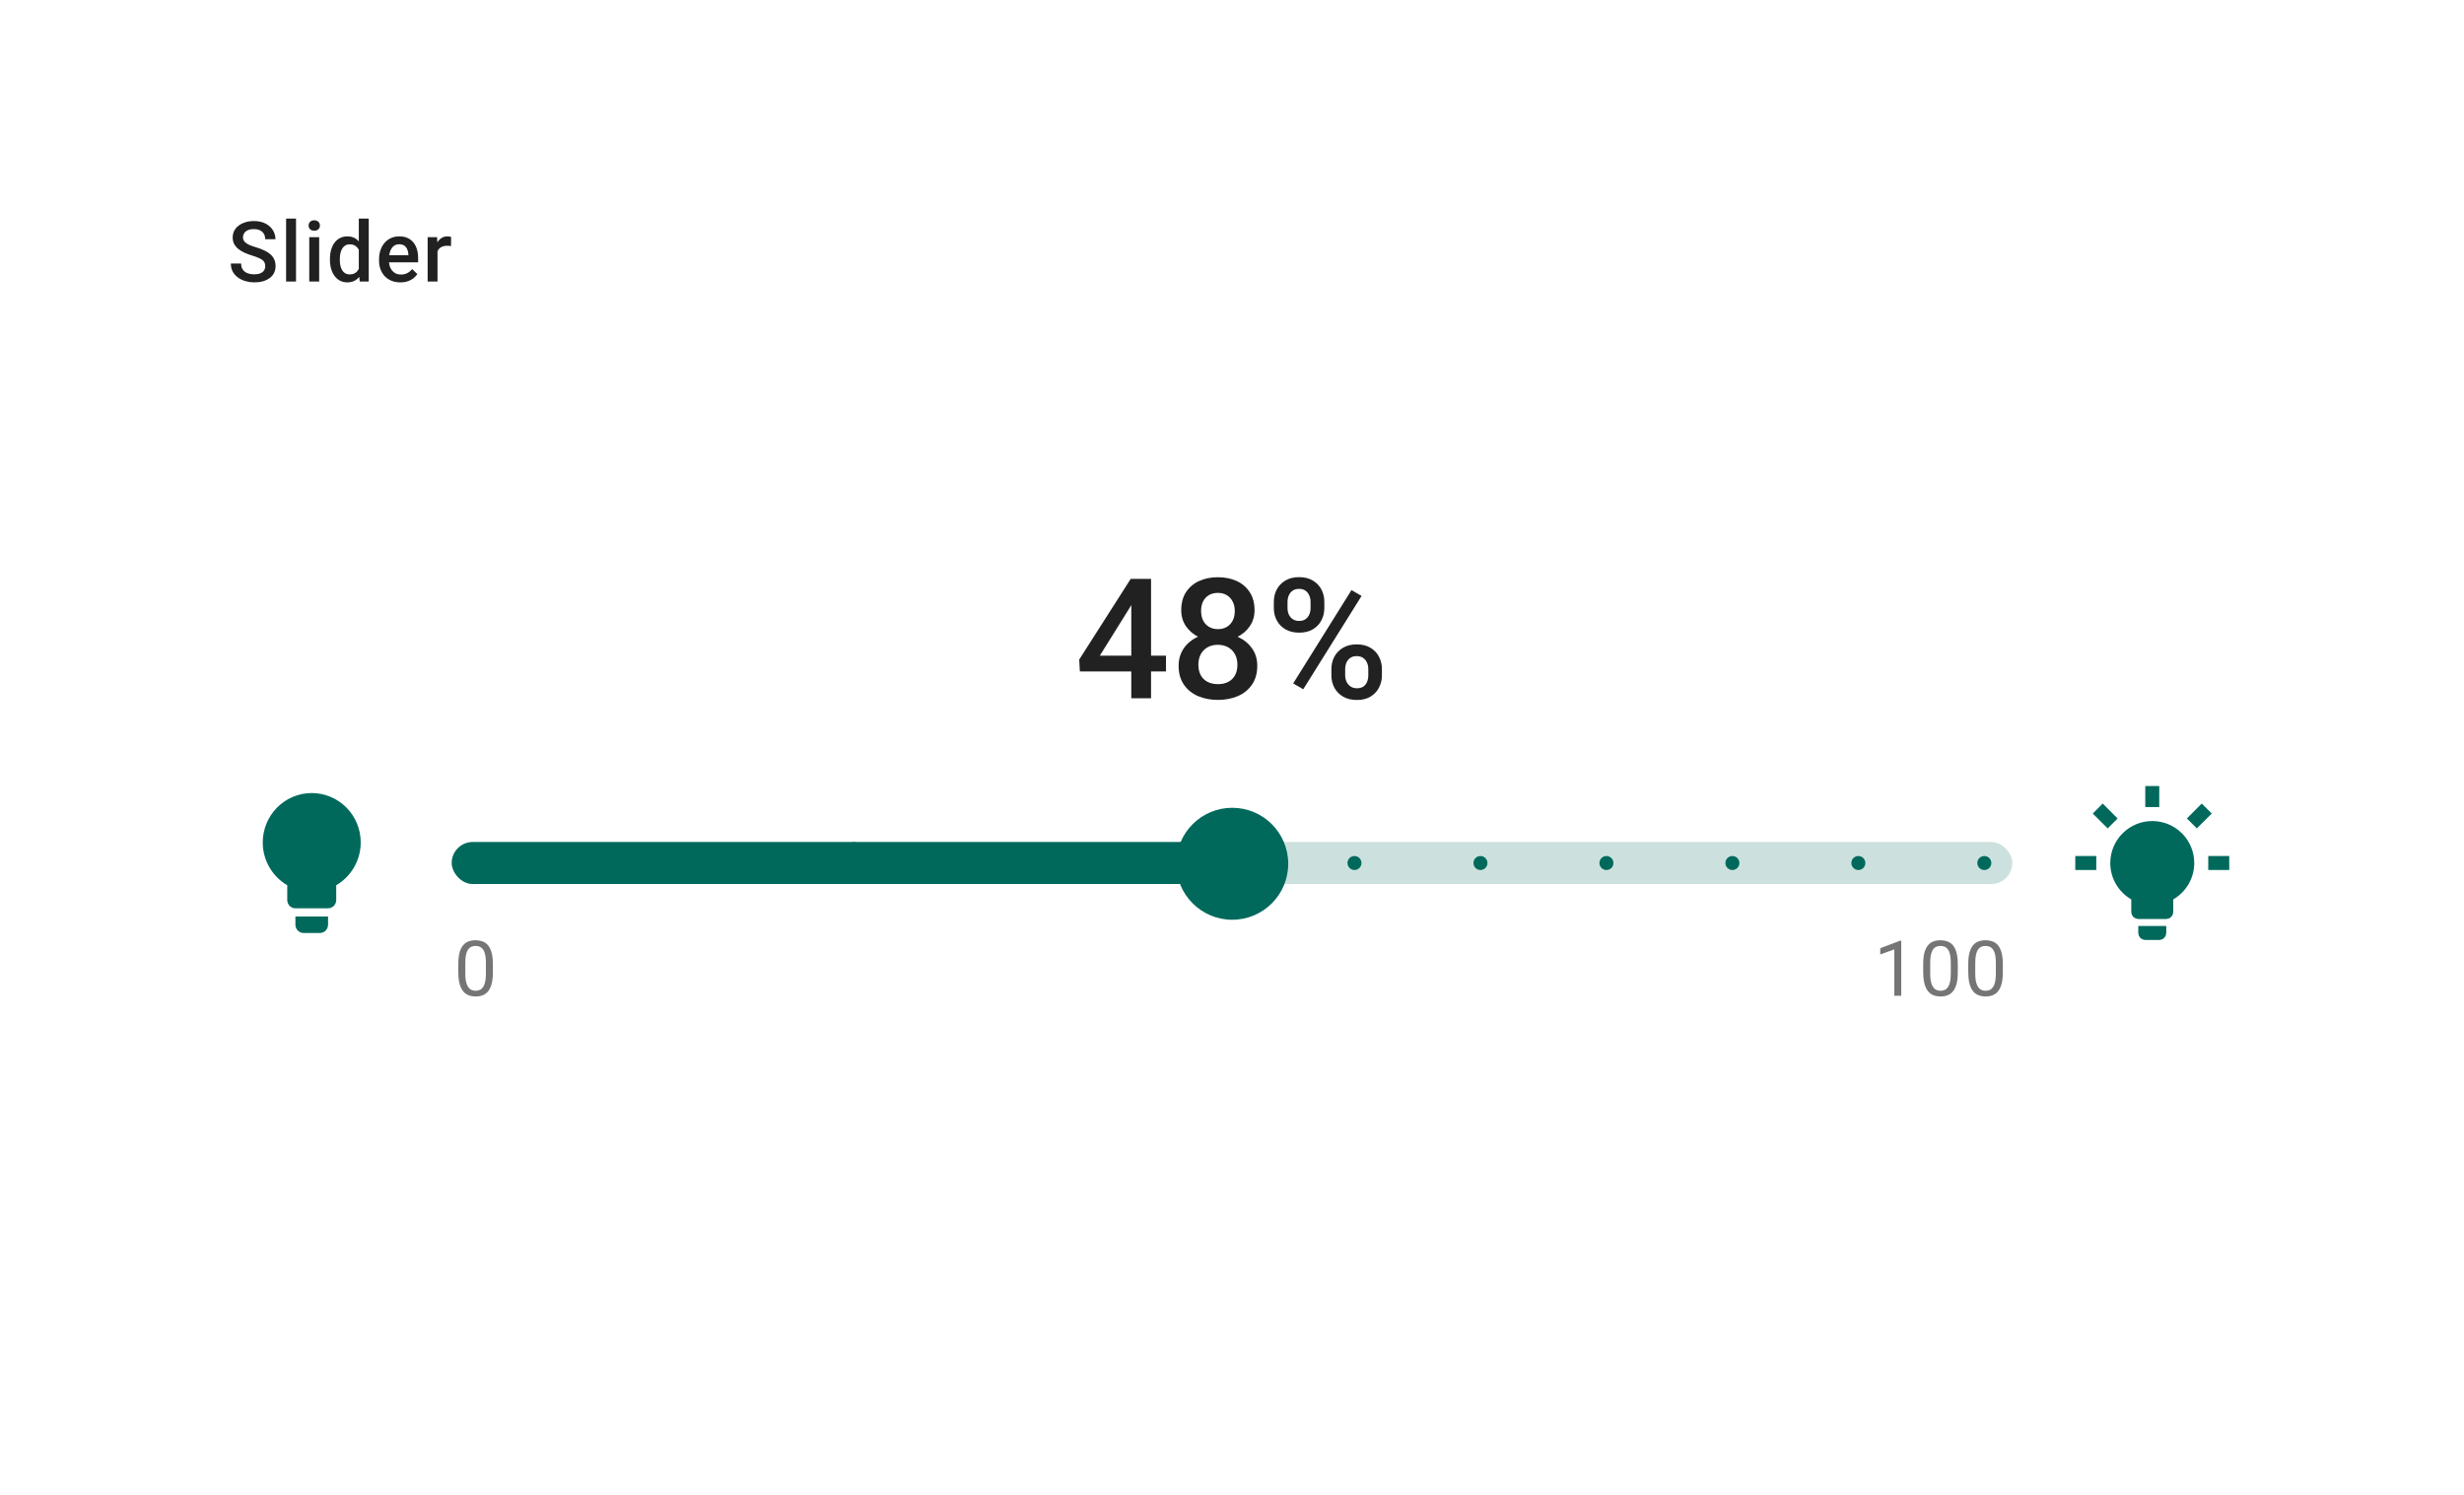 <svg width="206" height="125" viewBox="0 0 206 125" fill="none" xmlns="http://www.w3.org/2000/svg">
<g filter="url(#filter0_d_4516_102446)">
<rect x="5" y="2.5" width="196" height="115" rx="2.34" fill="white"/>
<path d="M22.175 19.916C22.175 19.813 22.159 19.722 22.127 19.642C22.098 19.562 22.044 19.488 21.966 19.422C21.889 19.356 21.779 19.292 21.637 19.23C21.498 19.166 21.319 19.101 21.102 19.035C20.865 18.962 20.645 18.881 20.444 18.791C20.245 18.7 20.072 18.595 19.923 18.476C19.774 18.355 19.659 18.217 19.577 18.061C19.494 17.904 19.453 17.722 19.453 17.516C19.453 17.313 19.496 17.128 19.58 16.961C19.667 16.794 19.789 16.65 19.947 16.529C20.107 16.405 20.296 16.311 20.513 16.244C20.73 16.176 20.97 16.142 21.233 16.142C21.603 16.142 21.922 16.21 22.189 16.347C22.459 16.484 22.666 16.668 22.81 16.899C22.956 17.13 23.029 17.385 23.029 17.664H22.175C22.175 17.499 22.14 17.354 22.069 17.228C22 17.1 21.895 17 21.754 16.927C21.614 16.853 21.437 16.817 21.222 16.817C21.019 16.817 20.85 16.848 20.715 16.909C20.58 16.971 20.48 17.055 20.413 17.16C20.347 17.265 20.314 17.384 20.314 17.516C20.314 17.61 20.336 17.696 20.379 17.773C20.422 17.849 20.489 17.92 20.578 17.986C20.667 18.05 20.779 18.11 20.914 18.168C21.049 18.225 21.207 18.279 21.39 18.332C21.667 18.414 21.908 18.506 22.114 18.606C22.319 18.705 22.491 18.817 22.628 18.942C22.765 19.068 22.868 19.211 22.936 19.371C23.005 19.529 23.039 19.708 23.039 19.909C23.039 20.119 22.997 20.309 22.912 20.478C22.828 20.645 22.707 20.788 22.549 20.907C22.394 21.023 22.206 21.113 21.987 21.177C21.77 21.239 21.527 21.27 21.26 21.27C21.02 21.27 20.784 21.238 20.55 21.174C20.32 21.11 20.109 21.013 19.92 20.883C19.73 20.75 19.579 20.585 19.467 20.389C19.355 20.19 19.299 19.958 19.299 19.693H20.16C20.16 19.855 20.187 19.994 20.242 20.108C20.299 20.222 20.378 20.316 20.478 20.389C20.579 20.46 20.695 20.512 20.828 20.547C20.963 20.581 21.107 20.598 21.26 20.598C21.461 20.598 21.629 20.57 21.764 20.512C21.901 20.455 22.004 20.375 22.073 20.272C22.141 20.17 22.175 20.051 22.175 19.916ZM24.749 15.936V21.201H23.919V15.936H24.749ZM26.684 17.492V21.201H25.855V17.492H26.684ZM25.8 16.519C25.8 16.393 25.841 16.289 25.924 16.207C26.008 16.122 26.125 16.08 26.273 16.08C26.419 16.08 26.535 16.122 26.619 16.207C26.704 16.289 26.746 16.393 26.746 16.519C26.746 16.642 26.704 16.745 26.619 16.827C26.535 16.909 26.419 16.951 26.273 16.951C26.125 16.951 26.008 16.909 25.924 16.827C25.841 16.745 25.8 16.642 25.8 16.519ZM29.998 20.434V15.936H30.828V21.201H30.077L29.998 20.434ZM27.585 19.388V19.316C27.585 19.035 27.618 18.779 27.684 18.548C27.751 18.315 27.847 18.115 27.972 17.948C28.098 17.779 28.251 17.65 28.432 17.561C28.612 17.469 28.816 17.424 29.042 17.424C29.266 17.424 29.462 17.467 29.632 17.554C29.801 17.641 29.945 17.765 30.064 17.928C30.182 18.088 30.277 18.279 30.348 18.503C30.419 18.725 30.469 18.972 30.499 19.244V19.474C30.469 19.739 30.419 19.981 30.348 20.201C30.277 20.42 30.182 20.61 30.064 20.77C29.945 20.93 29.8 21.053 29.628 21.14C29.459 21.227 29.261 21.27 29.035 21.27C28.811 21.27 28.609 21.223 28.428 21.13C28.25 21.036 28.098 20.904 27.972 20.735C27.847 20.566 27.751 20.367 27.684 20.139C27.618 19.908 27.585 19.658 27.585 19.388ZM28.411 19.316V19.388C28.411 19.557 28.426 19.715 28.456 19.861C28.488 20.007 28.537 20.137 28.603 20.248C28.669 20.358 28.755 20.445 28.86 20.509C28.968 20.571 29.096 20.602 29.244 20.602C29.432 20.602 29.586 20.56 29.707 20.478C29.828 20.396 29.923 20.285 29.992 20.146C30.062 20.004 30.11 19.846 30.136 19.672V19.052C30.122 18.917 30.093 18.791 30.05 18.675C30.009 18.558 29.953 18.457 29.882 18.37C29.811 18.281 29.723 18.212 29.618 18.164C29.515 18.114 29.393 18.089 29.251 18.089C29.1 18.089 28.972 18.121 28.867 18.185C28.762 18.249 28.675 18.337 28.607 18.449C28.54 18.561 28.491 18.691 28.459 18.84C28.427 18.988 28.411 19.147 28.411 19.316ZM33.474 21.27C33.199 21.27 32.951 21.226 32.73 21.136C32.51 21.045 32.323 20.918 32.167 20.756C32.014 20.593 31.896 20.403 31.814 20.183C31.732 19.964 31.691 19.727 31.691 19.474V19.337C31.691 19.046 31.733 18.784 31.818 18.548C31.902 18.313 32.02 18.112 32.171 17.945C32.322 17.776 32.5 17.646 32.706 17.557C32.911 17.468 33.134 17.424 33.374 17.424C33.639 17.424 33.871 17.468 34.07 17.557C34.269 17.646 34.433 17.772 34.564 17.934C34.696 18.094 34.794 18.285 34.858 18.507C34.925 18.729 34.958 18.973 34.958 19.241V19.594H32.092V19.001H34.142V18.936C34.137 18.787 34.108 18.648 34.053 18.517C34 18.387 33.919 18.282 33.809 18.202C33.7 18.122 33.553 18.082 33.371 18.082C33.233 18.082 33.111 18.112 33.004 18.171C32.899 18.228 32.811 18.311 32.74 18.421C32.669 18.531 32.614 18.663 32.575 18.819C32.539 18.972 32.52 19.145 32.52 19.337V19.474C32.52 19.636 32.542 19.787 32.586 19.926C32.631 20.063 32.697 20.183 32.784 20.286C32.871 20.389 32.976 20.47 33.1 20.53C33.223 20.587 33.364 20.615 33.521 20.615C33.72 20.615 33.897 20.575 34.053 20.495C34.208 20.415 34.343 20.302 34.457 20.156L34.893 20.578C34.813 20.694 34.709 20.806 34.581 20.913C34.453 21.019 34.296 21.104 34.111 21.171C33.928 21.237 33.716 21.27 33.474 21.27ZM36.578 18.198V21.201H35.752V17.492H36.541L36.578 18.198ZM37.713 17.468L37.706 18.236C37.656 18.227 37.601 18.22 37.541 18.215C37.484 18.211 37.427 18.209 37.37 18.209C37.228 18.209 37.104 18.229 36.996 18.27C36.889 18.309 36.799 18.366 36.726 18.442C36.655 18.515 36.6 18.604 36.561 18.709C36.522 18.814 36.499 18.932 36.492 19.062L36.304 19.076C36.304 18.843 36.327 18.627 36.373 18.428C36.418 18.229 36.487 18.054 36.578 17.904C36.672 17.753 36.788 17.635 36.928 17.55C37.07 17.466 37.233 17.424 37.418 17.424C37.468 17.424 37.522 17.428 37.579 17.437C37.639 17.447 37.683 17.457 37.713 17.468Z" fill="black" fill-opacity="0.87"/>
<path d="M97.481 52.485V53.801H90.281L90.227 52.807L94.532 46.06H95.856L94.423 48.515L91.948 52.485H97.481ZM96.233 46.06V56.043H94.58V46.06H96.233ZM105.112 53.321C105.112 53.943 104.968 54.466 104.68 54.891C104.392 55.316 103.999 55.639 103.501 55.858C103.007 56.073 102.449 56.18 101.828 56.18C101.206 56.18 100.646 56.073 100.148 55.858C99.65 55.639 99.256 55.316 98.969 54.891C98.68 54.466 98.537 53.943 98.537 53.321C98.537 52.91 98.617 52.537 98.776 52.204C98.936 51.865 99.163 51.575 99.455 51.333C99.752 51.086 100.1 50.896 100.497 50.764C100.9 50.631 101.338 50.565 101.814 50.565C102.445 50.565 103.009 50.682 103.507 50.915C104.006 51.148 104.396 51.47 104.68 51.882C104.968 52.293 105.112 52.773 105.112 53.321ZM103.453 53.239C103.453 52.905 103.384 52.613 103.247 52.361C103.11 52.11 102.918 51.916 102.671 51.779C102.424 51.642 102.138 51.573 101.814 51.573C101.485 51.573 101.199 51.642 100.957 51.779C100.715 51.916 100.525 52.11 100.388 52.361C100.255 52.613 100.189 52.905 100.189 53.239C100.189 53.577 100.255 53.87 100.388 54.117C100.52 54.359 100.71 54.544 100.957 54.672C101.204 54.8 101.494 54.864 101.828 54.864C102.161 54.864 102.449 54.8 102.691 54.672C102.934 54.544 103.121 54.359 103.254 54.117C103.386 53.87 103.453 53.577 103.453 53.239ZM104.885 48.686C104.885 49.185 104.753 49.628 104.488 50.017C104.227 50.405 103.866 50.711 103.405 50.935C102.943 51.155 102.417 51.264 101.828 51.264C101.233 51.264 100.703 51.155 100.237 50.935C99.775 50.711 99.412 50.405 99.147 50.017C98.886 49.628 98.756 49.185 98.756 48.686C98.756 48.092 98.886 47.592 99.147 47.185C99.412 46.773 99.775 46.46 100.237 46.246C100.699 46.031 101.226 45.923 101.821 45.923C102.415 45.923 102.943 46.031 103.405 46.246C103.866 46.46 104.227 46.773 104.488 47.185C104.753 47.592 104.885 48.092 104.885 48.686ZM103.233 48.741C103.233 48.444 103.174 48.184 103.055 47.96C102.941 47.731 102.778 47.553 102.568 47.425C102.358 47.297 102.109 47.233 101.821 47.233C101.533 47.233 101.284 47.295 101.073 47.418C100.863 47.541 100.701 47.715 100.587 47.939C100.472 48.163 100.415 48.43 100.415 48.741C100.415 49.047 100.472 49.315 100.587 49.544C100.701 49.767 100.863 49.943 101.073 50.071C101.288 50.199 101.54 50.263 101.828 50.263C102.116 50.263 102.365 50.199 102.575 50.071C102.785 49.943 102.947 49.767 103.062 49.544C103.176 49.315 103.233 49.047 103.233 48.741ZM106.497 48.508V47.98C106.497 47.601 106.579 47.256 106.744 46.945C106.908 46.634 107.148 46.385 107.463 46.198C107.779 46.01 108.158 45.916 108.602 45.916C109.059 45.916 109.443 46.01 109.753 46.198C110.069 46.385 110.309 46.634 110.473 46.945C110.638 47.256 110.72 47.601 110.72 47.98V48.508C110.72 48.878 110.638 49.219 110.473 49.53C110.313 49.841 110.076 50.09 109.76 50.277C109.45 50.465 109.068 50.558 108.615 50.558C108.167 50.558 107.783 50.465 107.463 50.277C107.148 50.09 106.908 49.841 106.744 49.53C106.579 49.219 106.497 48.878 106.497 48.508ZM107.642 47.98V48.508C107.642 48.691 107.676 48.865 107.745 49.029C107.818 49.194 107.927 49.326 108.074 49.427C108.22 49.528 108.401 49.578 108.615 49.578C108.835 49.578 109.013 49.528 109.15 49.427C109.292 49.326 109.397 49.194 109.466 49.029C109.534 48.865 109.568 48.691 109.568 48.508V47.98C109.568 47.793 109.532 47.617 109.459 47.452C109.39 47.283 109.285 47.148 109.143 47.048C109.002 46.947 108.821 46.897 108.602 46.897C108.391 46.897 108.213 46.947 108.067 47.048C107.925 47.148 107.818 47.283 107.745 47.452C107.676 47.617 107.642 47.793 107.642 47.98ZM111.31 54.13V53.596C111.31 53.221 111.392 52.878 111.557 52.567C111.726 52.256 111.968 52.007 112.283 51.82C112.599 51.632 112.978 51.539 113.422 51.539C113.879 51.539 114.263 51.632 114.574 51.82C114.889 52.007 115.127 52.256 115.287 52.567C115.451 52.878 115.533 53.221 115.533 53.596V54.13C115.533 54.505 115.451 54.848 115.287 55.159C115.127 55.47 114.891 55.719 114.58 55.906C114.27 56.094 113.89 56.187 113.442 56.187C112.99 56.187 112.603 56.094 112.283 55.906C111.968 55.719 111.726 55.47 111.557 55.159C111.392 54.848 111.31 54.505 111.31 54.13ZM112.462 53.596V54.13C112.462 54.313 112.498 54.487 112.571 54.651C112.649 54.816 112.761 54.951 112.907 55.056C113.054 55.157 113.23 55.207 113.435 55.207C113.668 55.207 113.856 55.157 113.998 55.056C114.139 54.951 114.24 54.818 114.299 54.658C114.363 54.494 114.395 54.318 114.395 54.13V53.596C114.395 53.408 114.359 53.232 114.286 53.068C114.217 52.903 114.11 52.77 113.963 52.67C113.822 52.569 113.641 52.519 113.422 52.519C113.207 52.519 113.029 52.569 112.887 52.67C112.745 52.77 112.638 52.903 112.565 53.068C112.496 53.232 112.462 53.408 112.462 53.596ZM113.833 47.487L108.958 55.289L108.115 54.802L112.99 47L113.833 47.487Z" fill="black" fill-opacity="0.87"/>
<path d="M27.814 71.173L27.525 71.343V71.678V72.917C27.525 72.946 27.514 72.973 27.495 72.992C27.476 73.01 27.452 73.02 27.427 73.02H24.697C24.673 73.02 24.649 73.01 24.63 72.992C24.611 72.973 24.6 72.946 24.6 72.917V71.678V71.343L24.31 71.173C23.261 70.558 22.552 69.411 22.552 68.099C22.552 67.157 22.923 66.255 23.582 65.59C24.241 64.926 25.133 64.554 26.062 64.554C26.992 64.554 27.884 64.926 28.543 65.59C29.202 66.255 29.573 67.157 29.573 68.099C29.573 69.411 28.864 70.558 27.814 71.173ZM26.842 74.879V74.982C26.842 75.011 26.831 75.037 26.812 75.056C26.794 75.075 26.769 75.085 26.745 75.085H25.38C25.355 75.085 25.331 75.075 25.312 75.056C25.294 75.037 25.282 75.011 25.282 74.982V74.879H26.842Z" fill="#00695C" stroke="#00695C" stroke-width="1.17"/>
<g clip-path="url(#clip0_4516_102446)">
<rect x="37.765" y="68.064" width="130.472" height="3.51" rx="1.755" fill="#00695C" fill-opacity="0.2"/>
<circle cx="39.52" cy="69.819" r="0.585" fill="#00695C"/>
<circle cx="50.051" cy="69.819" r="0.585" fill="#00695C"/>
<circle cx="60.583" cy="69.819" r="0.585" fill="#00695C"/>
<circle cx="71.114" cy="69.819" r="0.585" fill="#00695C"/>
<circle cx="81.646" cy="69.819" r="0.585" fill="#00695C"/>
<circle cx="92.178" cy="69.819" r="0.585" fill="#00695C"/>
<circle cx="102.709" cy="69.819" r="0.585" fill="#00695C"/>
<circle cx="113.24" cy="69.819" r="0.585" fill="#00695C"/>
<circle cx="123.772" cy="69.819" r="0.585" fill="#00695C"/>
<circle cx="134.304" cy="69.819" r="0.585" fill="#00695C"/>
<circle cx="144.835" cy="69.819" r="0.585" fill="#00695C"/>
<circle cx="155.366" cy="69.819" r="0.585" fill="#00695C"/>
<circle cx="165.898" cy="69.819" r="0.585" fill="#00695C"/>
<g clip-path="url(#clip1_4516_102446)">
<rect x="37.765" y="68.064" width="67.284" height="3.51" rx="1.755" fill="#00695C"/>
<rect x="71.114" y="68.064" width="0.585" height="3.51" rx="0.293" fill="#00695C"/>
</g>
</g>
<path d="M41.207 78.263V78.96C41.207 79.335 41.173 79.652 41.106 79.909C41.039 80.167 40.943 80.374 40.817 80.531C40.692 80.689 40.54 80.803 40.362 80.874C40.186 80.943 39.987 80.978 39.765 80.978C39.589 80.978 39.426 80.956 39.278 80.912C39.129 80.868 38.995 80.797 38.875 80.701C38.758 80.603 38.657 80.475 38.574 80.318C38.49 80.161 38.426 79.97 38.382 79.746C38.338 79.522 38.316 79.26 38.316 78.96V78.263C38.316 77.888 38.349 77.573 38.416 77.32C38.486 77.066 38.583 76.863 38.709 76.71C38.834 76.555 38.985 76.444 39.161 76.377C39.339 76.31 39.538 76.276 39.758 76.276C39.936 76.276 40.1 76.299 40.249 76.343C40.399 76.384 40.533 76.453 40.651 76.547C40.768 76.639 40.868 76.763 40.949 76.918C41.033 77.07 41.097 77.258 41.141 77.48C41.185 77.702 41.207 77.963 41.207 78.263ZM40.623 79.055V78.165C40.623 77.96 40.61 77.78 40.585 77.625C40.562 77.468 40.527 77.334 40.481 77.222C40.435 77.111 40.376 77.021 40.305 76.952C40.236 76.883 40.155 76.833 40.063 76.801C39.973 76.768 39.871 76.751 39.758 76.751C39.62 76.751 39.498 76.777 39.391 76.83C39.284 76.88 39.194 76.961 39.12 77.072C39.049 77.183 38.995 77.328 38.957 77.508C38.919 77.689 38.901 77.907 38.901 78.165V79.055C38.901 79.26 38.912 79.441 38.935 79.598C38.96 79.755 38.997 79.891 39.045 80.007C39.093 80.12 39.152 80.213 39.221 80.286C39.29 80.36 39.37 80.414 39.46 80.45C39.552 80.483 39.654 80.5 39.765 80.5C39.907 80.5 40.032 80.473 40.139 80.418C40.245 80.364 40.334 80.279 40.406 80.164C40.479 80.046 40.533 79.897 40.569 79.714C40.605 79.53 40.623 79.31 40.623 79.055Z" fill="black" fill-opacity="0.54"/>
<path d="M158.951 76.314V80.915H158.369V77.04L157.197 77.468V76.943L158.86 76.314H158.951ZM163.679 78.263V78.96C163.679 79.335 163.645 79.652 163.578 79.909C163.511 80.167 163.415 80.374 163.289 80.531C163.163 80.689 163.011 80.803 162.833 80.874C162.657 80.943 162.458 80.978 162.236 80.978C162.06 80.978 161.898 80.956 161.749 80.912C161.6 80.868 161.466 80.797 161.347 80.701C161.23 80.603 161.129 80.475 161.045 80.318C160.962 80.161 160.898 79.97 160.854 79.746C160.81 79.522 160.788 79.26 160.788 78.96V78.263C160.788 77.888 160.821 77.573 160.888 77.32C160.957 77.066 161.055 76.863 161.18 76.71C161.306 76.555 161.457 76.444 161.633 76.377C161.811 76.31 162.01 76.276 162.23 76.276C162.408 76.276 162.572 76.299 162.72 76.343C162.871 76.384 163.005 76.453 163.123 76.547C163.24 76.639 163.339 76.763 163.421 76.918C163.505 77.07 163.569 77.258 163.613 77.48C163.657 77.702 163.679 77.963 163.679 78.263ZM163.094 79.055V78.165C163.094 77.96 163.082 77.78 163.057 77.625C163.033 77.468 162.999 77.334 162.953 77.222C162.907 77.111 162.848 77.021 162.777 76.952C162.708 76.883 162.627 76.833 162.535 76.801C162.445 76.768 162.343 76.751 162.23 76.751C162.092 76.751 161.969 76.777 161.862 76.83C161.756 76.88 161.665 76.961 161.592 77.072C161.521 77.183 161.466 77.328 161.429 77.508C161.391 77.689 161.372 77.907 161.372 78.165V79.055C161.372 79.26 161.384 79.441 161.407 79.598C161.432 79.755 161.469 79.891 161.517 80.007C161.565 80.12 161.624 80.213 161.693 80.286C161.762 80.36 161.841 80.414 161.932 80.45C162.024 80.483 162.125 80.5 162.236 80.5C162.379 80.5 162.503 80.473 162.61 80.418C162.717 80.364 162.806 80.279 162.877 80.164C162.951 80.046 163.005 79.897 163.041 79.714C163.076 79.53 163.094 79.31 163.094 79.055ZM167.445 78.263V78.96C167.445 79.335 167.412 79.652 167.345 79.909C167.278 80.167 167.181 80.374 167.055 80.531C166.93 80.689 166.778 80.803 166.6 80.874C166.424 80.943 166.225 80.978 166.003 80.978C165.827 80.978 165.664 80.956 165.516 80.912C165.367 80.868 165.233 80.797 165.113 80.701C164.996 80.603 164.896 80.475 164.812 80.318C164.728 80.161 164.664 79.97 164.62 79.746C164.576 79.522 164.554 79.26 164.554 78.96V78.263C164.554 77.888 164.588 77.573 164.655 77.32C164.724 77.066 164.821 76.863 164.947 76.71C165.073 76.555 165.223 76.444 165.399 76.377C165.577 76.31 165.776 76.276 165.996 76.276C166.175 76.276 166.338 76.299 166.487 76.343C166.638 76.384 166.772 76.453 166.889 76.547C167.006 76.639 167.106 76.763 167.187 76.918C167.271 77.07 167.335 77.258 167.379 77.48C167.423 77.702 167.445 77.963 167.445 78.263ZM166.861 79.055V78.165C166.861 77.96 166.848 77.78 166.823 77.625C166.8 77.468 166.765 77.334 166.719 77.222C166.673 77.111 166.614 77.021 166.543 76.952C166.474 76.883 166.393 76.833 166.301 76.801C166.211 76.768 166.11 76.751 165.996 76.751C165.858 76.751 165.736 76.777 165.629 76.83C165.522 76.88 165.432 76.961 165.359 77.072C165.287 77.183 165.233 77.328 165.195 77.508C165.157 77.689 165.139 77.907 165.139 78.165V79.055C165.139 79.26 165.15 79.441 165.173 79.598C165.198 79.755 165.235 79.891 165.283 80.007C165.331 80.12 165.39 80.213 165.459 80.286C165.528 80.36 165.608 80.414 165.698 80.45C165.79 80.483 165.892 80.5 166.003 80.5C166.145 80.5 166.27 80.473 166.377 80.418C166.484 80.364 166.573 80.279 166.644 80.164C166.717 80.046 166.772 79.897 166.807 79.714C166.843 79.53 166.861 79.31 166.861 79.055Z" fill="black" fill-opacity="0.54"/>
<g clip-path="url(#clip2_4516_102446)">
<path d="M181.546 72.609L181.4 72.693V72.862V73.915C181.4 73.993 181.37 74.067 181.315 74.122C181.26 74.177 181.186 74.207 181.108 74.207H178.768C178.69 74.207 178.616 74.177 178.561 74.122C178.506 74.067 178.475 73.993 178.475 73.915V72.862V72.693L178.33 72.609C177.368 72.05 176.72 71.009 176.72 69.819C176.72 68.966 177.059 68.147 177.662 67.544C178.266 66.941 179.084 66.602 179.938 66.602C180.791 66.602 181.61 66.941 182.213 67.544C182.817 68.147 183.156 68.966 183.156 69.819C183.156 71.009 182.507 72.05 181.546 72.609ZM180.815 75.378V75.67C180.815 75.748 180.785 75.822 180.73 75.877C180.675 75.932 180.6 75.963 180.523 75.963H179.353C179.275 75.963 179.201 75.932 179.146 75.877C179.091 75.822 179.06 75.748 179.06 75.67V75.378H180.815ZM184.911 69.527H186.081V70.112H184.911V69.527ZM173.794 69.527H174.965V70.112H173.794V69.527ZM180.23 63.676V64.846H179.645V63.676H180.23ZM175.378 65.682L175.796 65.261L176.628 66.097L176.211 66.511L175.378 65.682ZM183.665 66.51L183.247 66.092L184.075 65.26L184.497 65.682L183.665 66.51Z" fill="#00695C" stroke="#00695C" stroke-width="0.585"/>
</g>
<circle cx="103.02" cy="69.882" r="4.681" fill="#00695C"/>
</g>
<defs>
<filter id="filter0_d_4516_102446" x="0.319" y="0.16" width="205.361" height="124.361" filterUnits="userSpaceOnUse" color-interpolation-filters="sRGB">
<feFlood flood-opacity="0" result="BackgroundImageFix"/>
<feColorMatrix in="SourceAlpha" type="matrix" values="0 0 0 0 0 0 0 0 0 0 0 0 0 0 0 0 0 0 127 0" result="hardAlpha"/>
<feOffset dy="2.34"/>
<feGaussianBlur stdDeviation="2.34"/>
<feComposite in2="hardAlpha" operator="out"/>
<feColorMatrix type="matrix" values="0 0 0 0 0 0 0 0 0 0 0 0 0 0 0 0 0 0 0.04 0"/>
<feBlend mode="normal" in2="BackgroundImageFix" result="effect1_dropShadow_4516_102446"/>
<feBlend mode="normal" in="SourceGraphic" in2="effect1_dropShadow_4516_102446" result="shape"/>
</filter>
<clipPath id="clip0_4516_102446">
<rect x="37.765" y="68.064" width="130.472" height="3.51" rx="1.755" fill="white"/>
</clipPath>
<clipPath id="clip1_4516_102446">
<rect x="37.765" y="68.064" width="67.284" height="3.51" rx="1.755" fill="white"/>
</clipPath>
<clipPath id="clip2_4516_102446">
<rect width="14.042" height="14.042" fill="white" transform="translate(172.916 62.798)"/>
</clipPath>
</defs>
</svg>
